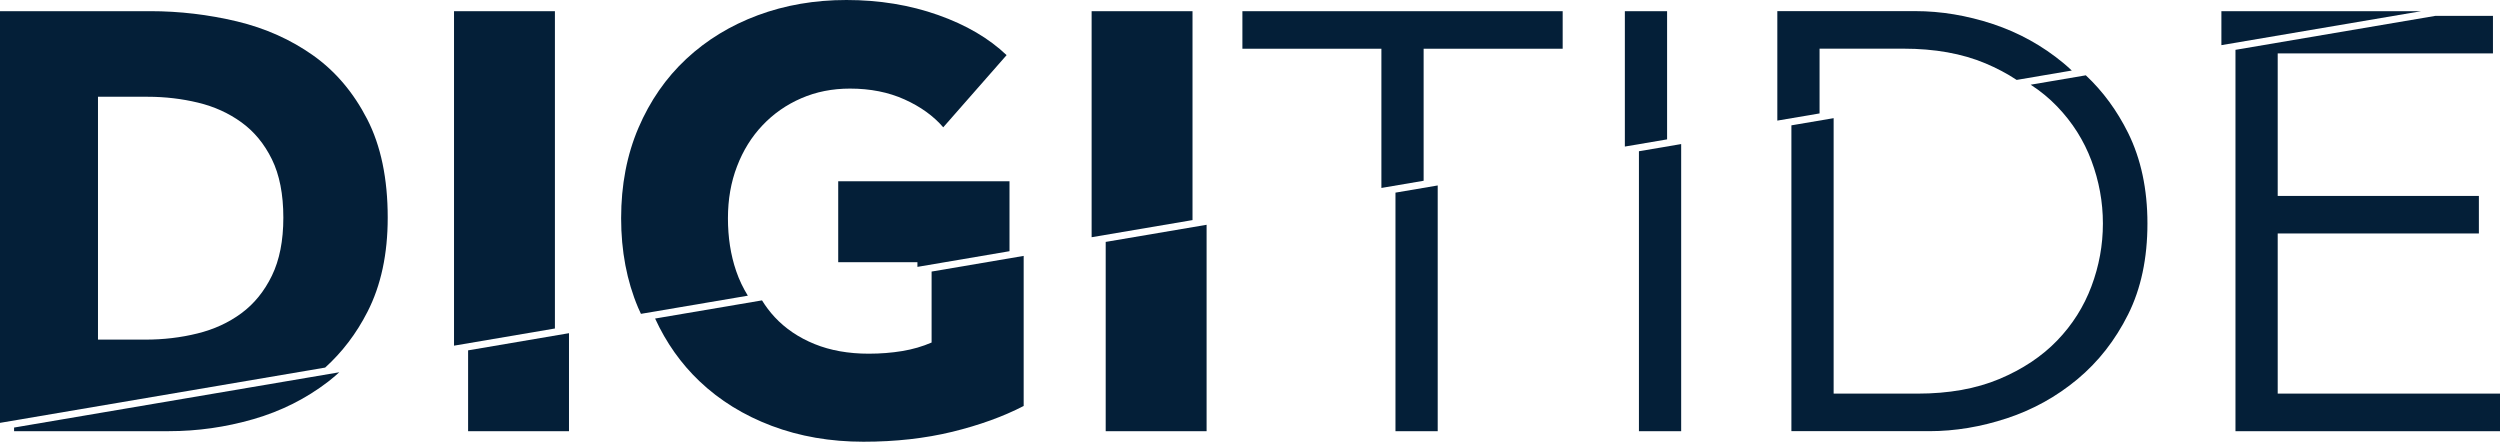 <?xml version="1.0" encoding="utf-8"?>
<!-- Generator: Adobe Illustrator 24.1.0, SVG Export Plug-In . SVG Version: 6.00 Build 0)  -->
<svg version="1.1" id="Layer_1" xmlns="http://www.w3.org/2000/svg" xmlns:xlink="http://www.w3.org/1999/xlink" x="0px" y="0px"
	 viewBox="0 0 532.74 94.12" style="enable-background:new 0 0 532.74 94.12;" xml:space="preserve">
<style type="text/css">
	.st0{fill:#041F38;}
</style>
<path class="st0" d="M78.31,66.44c2.88-5.62,4.31-12.31,4.31-20.06c0-8.33-1.46-15.33-4.38-21c-2.92-5.67-6.75-10.19-11.5-13.56
	S56.58,6.02,50.5,4.56C44.42,3.11,38.25,2.38,32,2.38H0v87.73l69.29-11.78C72.92,75.04,75.94,71.09,78.31,66.44z M57.94,58.75
	c-1.62,3.33-3.79,6-6.5,8c-2.71,2-5.83,3.44-9.38,4.31c-3.54,0.88-7.23,1.31-11.06,1.31H20.88V20.62H31.5
	c3.67,0,7.23,0.42,10.69,1.25c3.46,0.83,6.54,2.23,9.25,4.19c2.71,1.96,4.88,4.58,6.5,7.88c1.62,3.29,2.44,7.44,2.44,12.44
	C60.38,51.29,59.56,55.42,57.94,58.75z"/>
<path class="st0" d="M3,91.88h33c6.08,0,12.08-0.85,18-2.56c5.92-1.71,11.23-4.38,15.94-8c0.82-0.63,1.59-1.3,2.36-1.99L3,91.11
	V91.88z"/>
<polygon class="st0" points="96.75,2.38 96.75,73.66 118.25,70 118.25,2.38 "/>
<polygon class="st0" points="99.75,91.88 121.25,91.88 121.25,71 99.75,74.66 "/>
<path class="st0" d="M156.87,57.75c-1.17-3.42-1.75-7.17-1.75-11.25c0-4,0.64-7.69,1.94-11.06c1.29-3.38,3.1-6.29,5.44-8.75
	c2.33-2.46,5.08-4.38,8.25-5.75c3.17-1.38,6.62-2.06,10.38-2.06c4.33,0,8.21,0.77,11.62,2.31c3.42,1.54,6.17,3.52,8.25,5.94
	l13.5-15.38c-3.75-3.58-8.62-6.44-14.62-8.56S187.37,0,180.37,0c-6.75,0-13.04,1.08-18.88,3.25c-5.83,2.17-10.92,5.27-15.25,9.31
	c-4.33,4.04-7.73,8.94-10.19,14.69c-2.46,5.75-3.69,12.17-3.69,19.25c0,7,1.21,13.36,3.62,19.06c0.19,0.45,0.4,0.88,0.6,1.32
	l22.78-3.87C158.37,61.4,157.52,59.66,156.87,57.75z"/>
<path class="st0" d="M198.5,73c-1.92,0.83-4,1.44-6.25,1.81s-4.62,0.56-7.12,0.56c-4.33,0-8.19-0.69-11.56-2.06s-6.21-3.29-8.5-5.75
	c-1.01-1.09-1.9-2.28-2.69-3.55l-22.78,3.87c2.36,5.14,5.51,9.61,9.47,13.37c4.29,4.08,9.42,7.25,15.38,9.5
	c5.96,2.25,12.48,3.38,19.56,3.38c6.83,0,13.14-0.71,18.94-2.12c5.79-1.42,10.85-3.25,15.19-5.5V54.53l-19.62,3.34V73z"/>
<polygon class="st0" points="178.62,38.62 178.62,55.88 195.5,55.88 195.5,56.87 215.12,53.53 215.12,38.62 "/>
<polygon class="st0" points="232.62,2.38 232.62,50.55 254.12,46.9 254.12,2.38 "/>
<polygon class="st0" points="235.62,91.88 257.12,91.88 257.12,47.9 235.62,51.55 "/>
<polygon class="st0" points="297.37,91.88 306.37,91.88 306.37,39.52 297.37,41.05 "/>
<polygon class="st0" points="333,10.38 333,2.38 264.75,2.38 264.75,10.38 294.37,10.38 294.37,40.05 303.37,38.52 303.37,10.38 "/>
<polygon class="st0" points="349.25,91.88 358.25,91.88 358.25,30.7 349.25,32.23 "/>
<polygon class="st0" points="346.25,2.38 346.25,31.23 355.25,29.7 355.25,2.38 "/>
<path class="st0" d="M424.68,5.12c-5.54-1.83-11.06-2.75-16.56-2.75h-29.38v23.33l9-1.53v-13.8h17.88c6.67,0,12.48,1.04,17.44,3.12
	c2.43,1.02,4.66,2.2,6.68,3.54l11.75-2c-0.59-0.55-1.18-1.09-1.8-1.6C435.22,9.73,430.22,6.96,424.68,5.12z"/>
<path class="st0" d="M438.37,22.69c3.25,3.38,5.69,7.23,7.31,11.56c1.62,4.33,2.44,8.79,2.44,13.38c0,4.58-0.81,9.04-2.44,13.38
	c-1.62,4.33-4.06,8.19-7.31,11.56s-7.36,6.11-12.31,8.19c-4.96,2.08-10.77,3.12-17.44,3.12h-17.88v-58.7l-9,1.53v65.17h29.38
	c5.5,0,11.02-0.92,16.56-2.75c5.54-1.83,10.54-4.6,15-8.31c4.46-3.71,8.06-8.31,10.81-13.81s4.12-11.96,4.12-19.38
	c0-7.33-1.38-13.77-4.12-19.31c-2.37-4.77-5.37-8.86-9.01-12.27l-11.75,2C434.84,19.42,436.72,20.97,438.37,22.69z"/>
<polygon class="st0" points="485.37,49.75 528.24,49.75 528.24,41.75 485.37,41.75 485.37,11.38 531.24,11.38 531.24,3.38 
	518.97,3.38 476.37,10.62 476.37,91.88 532.74,91.88 532.74,83.88 485.37,83.88 "/>
<polygon class="st0" points="473.37,2.38 473.37,9.62 515.97,2.38 "/>
</svg>
